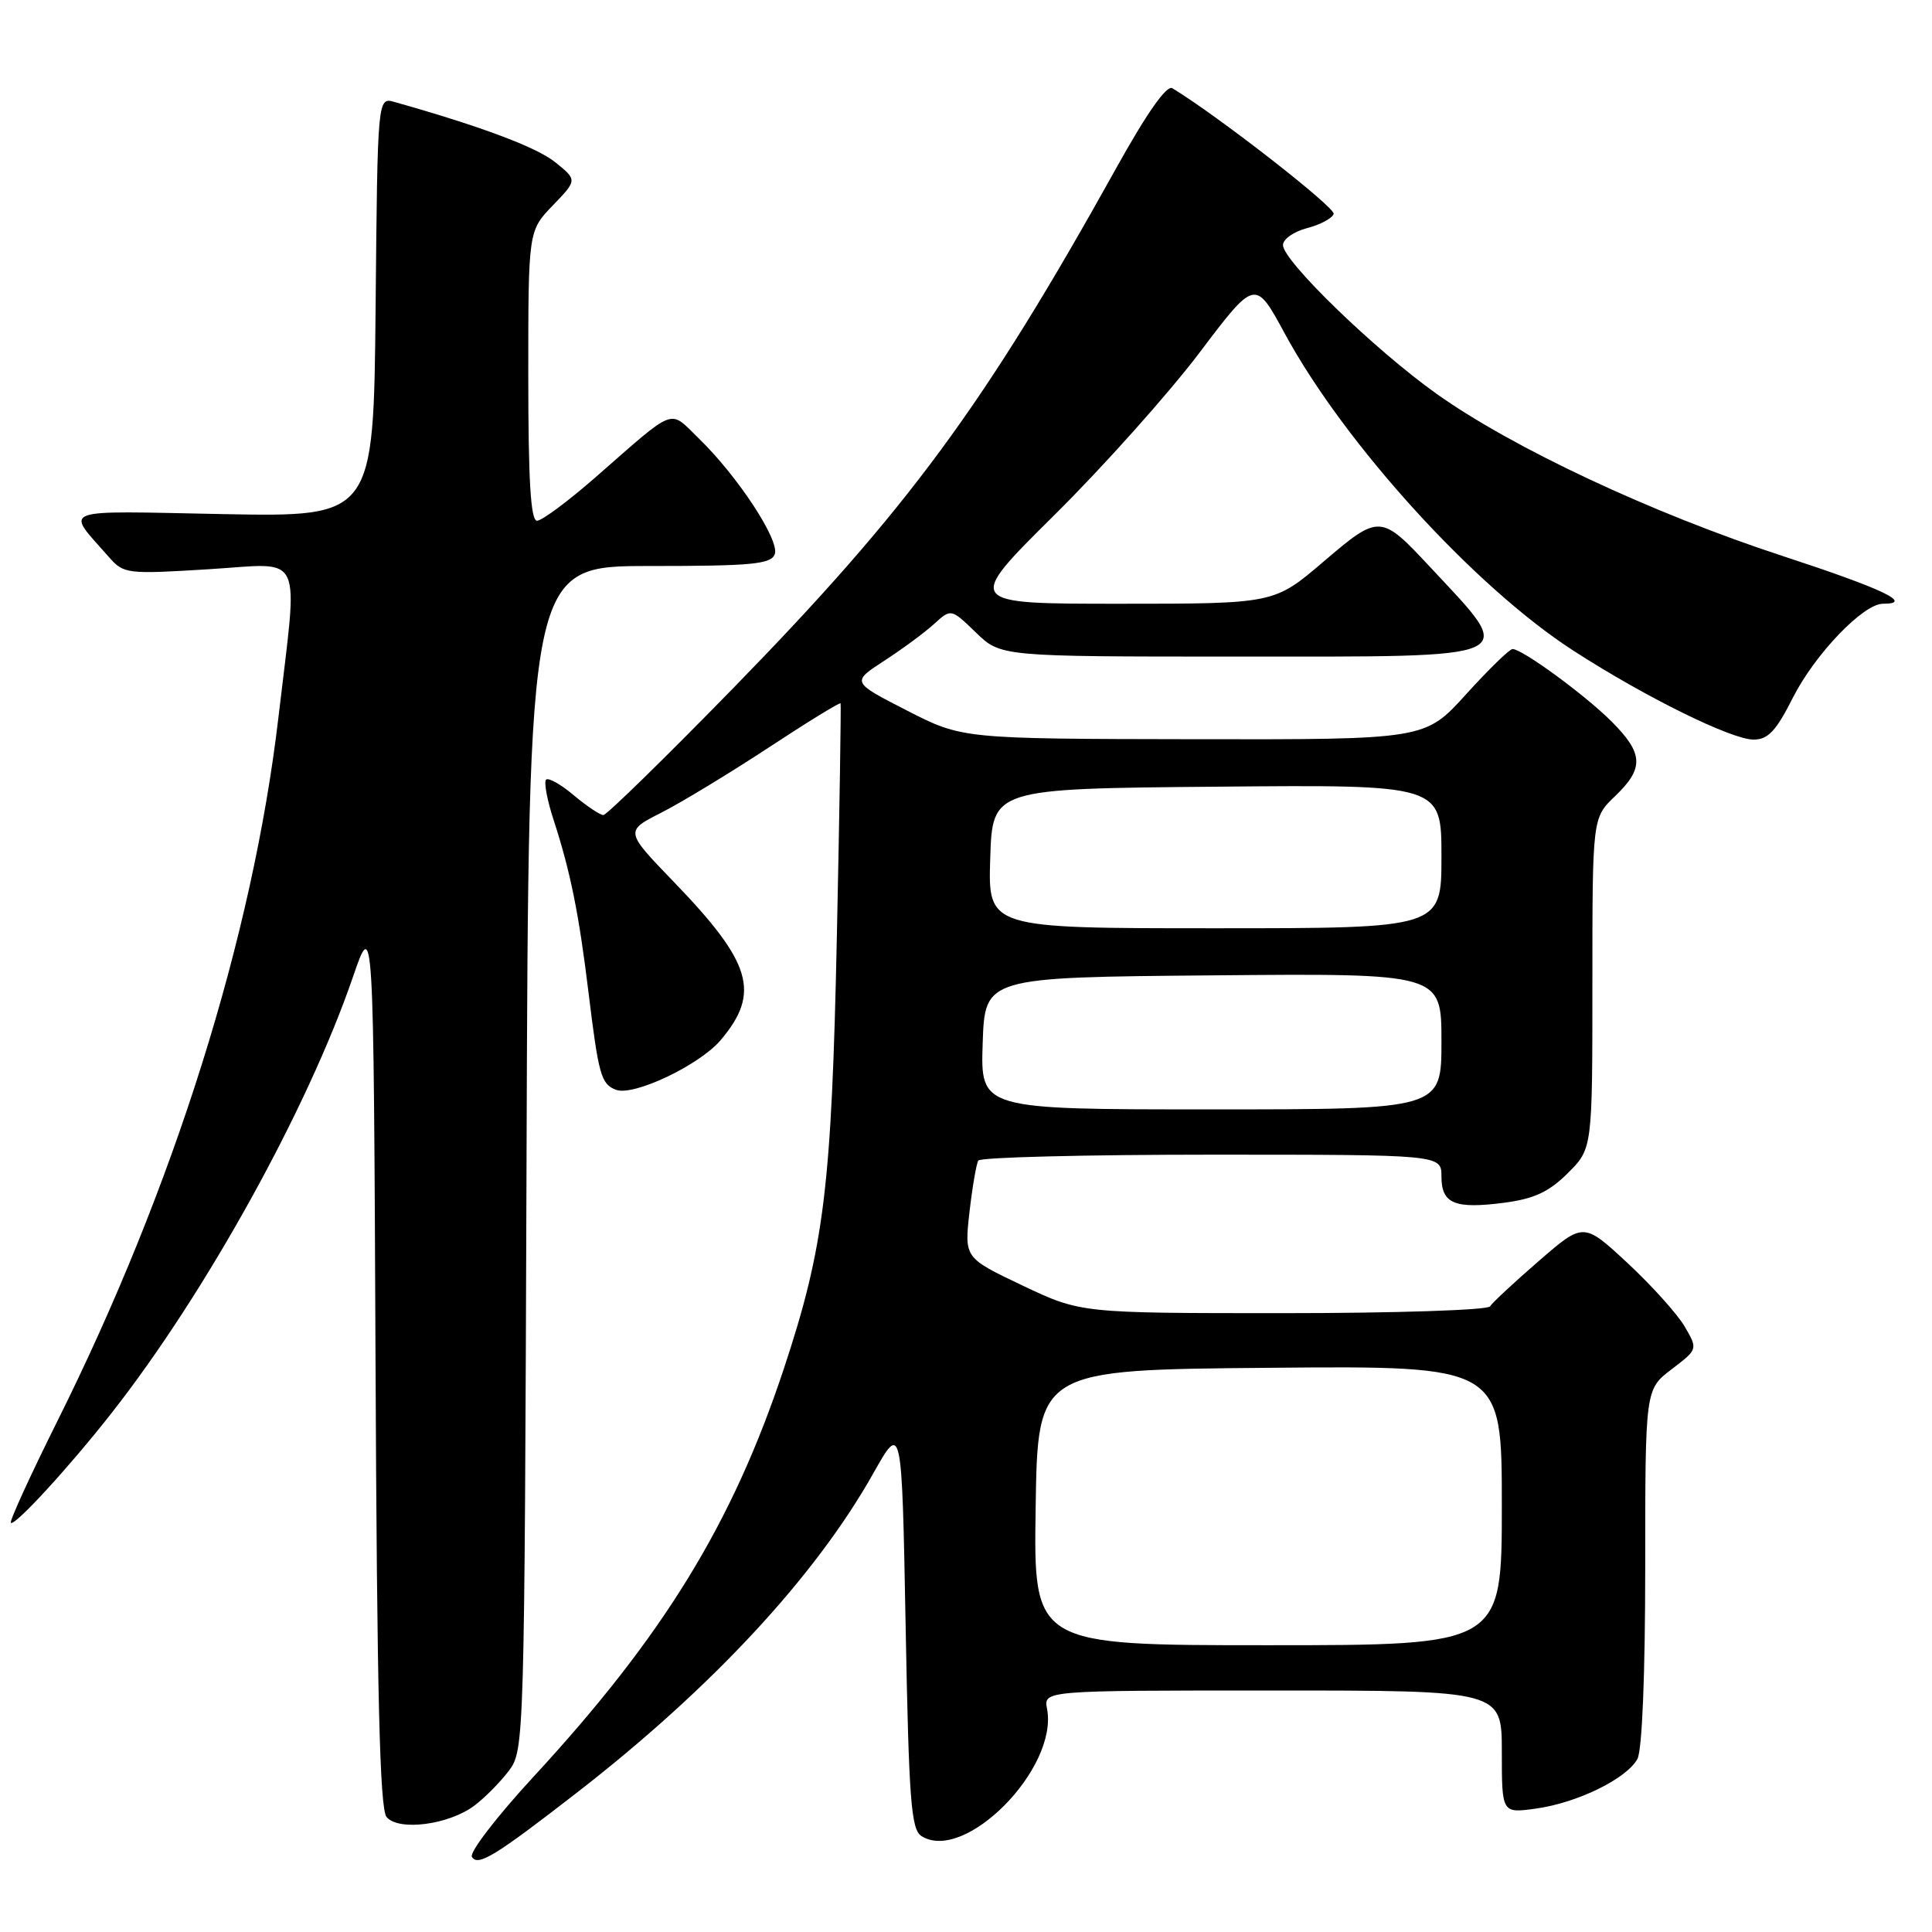 <?xml version="1.0" encoding="UTF-8" standalone="no"?>
<!DOCTYPE svg PUBLIC "-//W3C//DTD SVG 1.1//EN" "http://www.w3.org/Graphics/SVG/1.1/DTD/svg11.dtd" >
<svg xmlns="http://www.w3.org/2000/svg" xmlns:xlink="http://www.w3.org/1999/xlink" version="1.1" viewBox="0 0 256 256">
 <g >
 <path fill="currentColor"
d=" M 76.50 237.49 C 94.34 223.64 108.01 208.91 115.71 195.24 C 119.50 188.50 119.50 188.50 120.00 215.39 C 120.43 238.57 120.72 242.42 122.10 243.29 C 127.83 246.91 140.25 234.32 138.74 226.43 C 138.28 224.00 138.28 224.00 168.64 224.00 C 199.00 224.00 199.00 224.00 199.00 232.14 C 199.00 240.27 199.00 240.27 203.50 239.65 C 208.99 238.90 215.56 235.68 216.97 233.06 C 217.59 231.89 218.00 221.89 218.00 207.62 C 218.00 184.10 218.00 184.10 221.49 181.44 C 224.98 178.78 224.98 178.78 223.24 175.79 C 222.28 174.14 218.87 170.35 215.67 167.37 C 209.83 161.95 209.83 161.95 203.91 167.08 C 200.65 169.90 197.74 172.61 197.44 173.10 C 197.13 173.60 184.81 174.00 170.04 174.00 C 143.21 174.00 143.21 174.00 135.49 170.34 C 127.78 166.67 127.78 166.67 128.46 160.62 C 128.84 157.29 129.37 154.22 129.63 153.78 C 129.90 153.35 143.82 153.00 160.56 153.00 C 191.00 153.00 191.00 153.00 191.00 155.89 C 191.00 159.51 192.75 160.23 199.38 159.36 C 203.30 158.84 205.26 157.92 207.75 155.44 C 211.00 152.20 211.00 152.20 211.00 130.29 C 211.00 108.37 211.00 108.37 214.00 105.50 C 217.87 101.79 217.78 99.85 213.55 95.61 C 210.01 92.07 201.71 86.00 200.42 86.00 C 200.02 86.00 197.25 88.70 194.26 92.00 C 188.83 98.00 188.83 98.00 158.17 97.95 C 127.50 97.90 127.50 97.90 120.16 94.14 C 112.82 90.38 112.82 90.38 117.16 87.56 C 119.55 86.01 122.52 83.82 123.76 82.69 C 126.02 80.63 126.02 80.63 129.31 83.81 C 132.60 87.00 132.60 87.00 163.68 87.00 C 202.27 87.00 201.07 87.55 189.53 75.17 C 182.95 68.11 182.78 68.10 175.36 74.43 C 168.84 80.00 168.84 80.00 148.34 80.00 C 127.85 80.00 127.85 80.00 139.71 68.25 C 146.23 61.79 154.88 52.10 158.94 46.73 C 166.32 36.96 166.32 36.96 170.24 44.20 C 178.21 58.88 195.44 77.81 208.52 86.24 C 218.01 92.37 229.43 98.00 232.36 98.00 C 234.27 98.00 235.34 96.87 237.57 92.44 C 240.49 86.68 246.89 80.00 249.50 80.00 C 253.65 80.00 249.54 78.04 236.17 73.66 C 218.88 68.00 200.41 59.34 190.35 52.18 C 182.16 46.35 170.00 34.57 170.00 32.47 C 170.00 31.69 171.43 30.69 173.18 30.23 C 174.93 29.78 176.52 28.93 176.72 28.35 C 176.99 27.52 161.35 15.33 155.34 11.69 C 154.59 11.24 151.97 14.96 147.92 22.25 C 130.38 53.80 120.34 67.42 97.12 91.22 C 88.11 100.45 80.38 108.00 79.95 108.00 C 79.51 108.00 77.75 106.82 76.03 105.38 C 74.32 103.93 72.66 103.00 72.36 103.31 C 72.05 103.62 72.50 106.04 73.37 108.69 C 75.58 115.47 76.72 121.13 77.98 131.50 C 79.31 142.43 79.65 143.65 81.61 144.40 C 83.94 145.30 92.72 141.12 95.52 137.79 C 100.80 131.52 99.62 127.56 89.25 116.82 C 82.80 110.13 82.80 110.13 87.65 107.67 C 90.32 106.31 96.71 102.43 101.86 99.05 C 107.01 95.66 111.29 93.03 111.38 93.20 C 111.46 93.36 111.25 107.22 110.89 124.00 C 110.19 157.29 109.23 165.16 103.87 181.34 C 97.06 201.88 87.92 216.78 70.59 235.54 C 65.80 240.74 62.17 245.46 62.53 246.05 C 63.33 247.34 65.61 245.94 76.50 237.49 Z  M 62.85 239.26 C 64.24 238.22 66.30 236.13 67.44 234.62 C 69.47 231.89 69.50 230.87 69.77 153.43 C 70.04 75.00 70.04 75.00 86.05 75.00 C 99.61 75.00 102.15 74.76 102.66 73.44 C 103.35 71.63 97.75 63.09 92.58 58.08 C 88.59 54.21 89.74 53.77 78.91 63.24 C 75.29 66.41 71.80 69.00 71.16 69.00 C 70.32 69.00 70.00 63.73 70.00 49.80 C 70.00 30.60 70.00 30.60 73.25 27.22 C 76.50 23.85 76.50 23.85 73.55 21.48 C 71.08 19.50 63.77 16.76 52.27 13.51 C 50.03 12.88 50.03 12.88 49.77 40.69 C 49.50 68.50 49.50 68.50 29.52 68.12 C 7.34 67.69 8.63 67.20 14.43 73.81 C 16.40 76.05 16.78 76.10 27.75 75.42 C 40.46 74.64 39.52 72.63 36.90 95.00 C 33.49 124.12 23.06 157.33 7.53 188.45 C 3.98 195.58 1.24 201.57 1.44 201.78 C 1.94 202.27 9.24 194.32 14.82 187.19 C 27.26 171.33 40.75 146.96 46.75 129.50 C 49.50 121.50 49.50 121.50 49.76 180.41 C 49.95 224.44 50.32 239.68 51.22 240.76 C 52.80 242.66 59.44 241.81 62.85 239.26 Z  M 137.23 199.75 C 137.50 181.50 137.50 181.50 168.25 181.24 C 199.00 180.97 199.00 180.97 199.00 199.49 C 199.00 218.00 199.00 218.00 167.98 218.00 C 136.95 218.00 136.95 218.00 137.23 199.75 Z  M 130.21 138.25 C 130.50 129.50 130.50 129.50 160.75 129.24 C 191.00 128.97 191.00 128.97 191.00 137.99 C 191.00 147.00 191.00 147.00 160.46 147.00 C 129.92 147.00 129.92 147.00 130.21 138.25 Z  M 131.21 113.75 C 131.50 104.50 131.50 104.50 161.25 104.24 C 191.00 103.97 191.00 103.97 191.00 113.49 C 191.00 123.00 191.00 123.00 160.96 123.00 C 130.92 123.00 130.92 123.00 131.21 113.75 Z "/>
</g>
</svg>